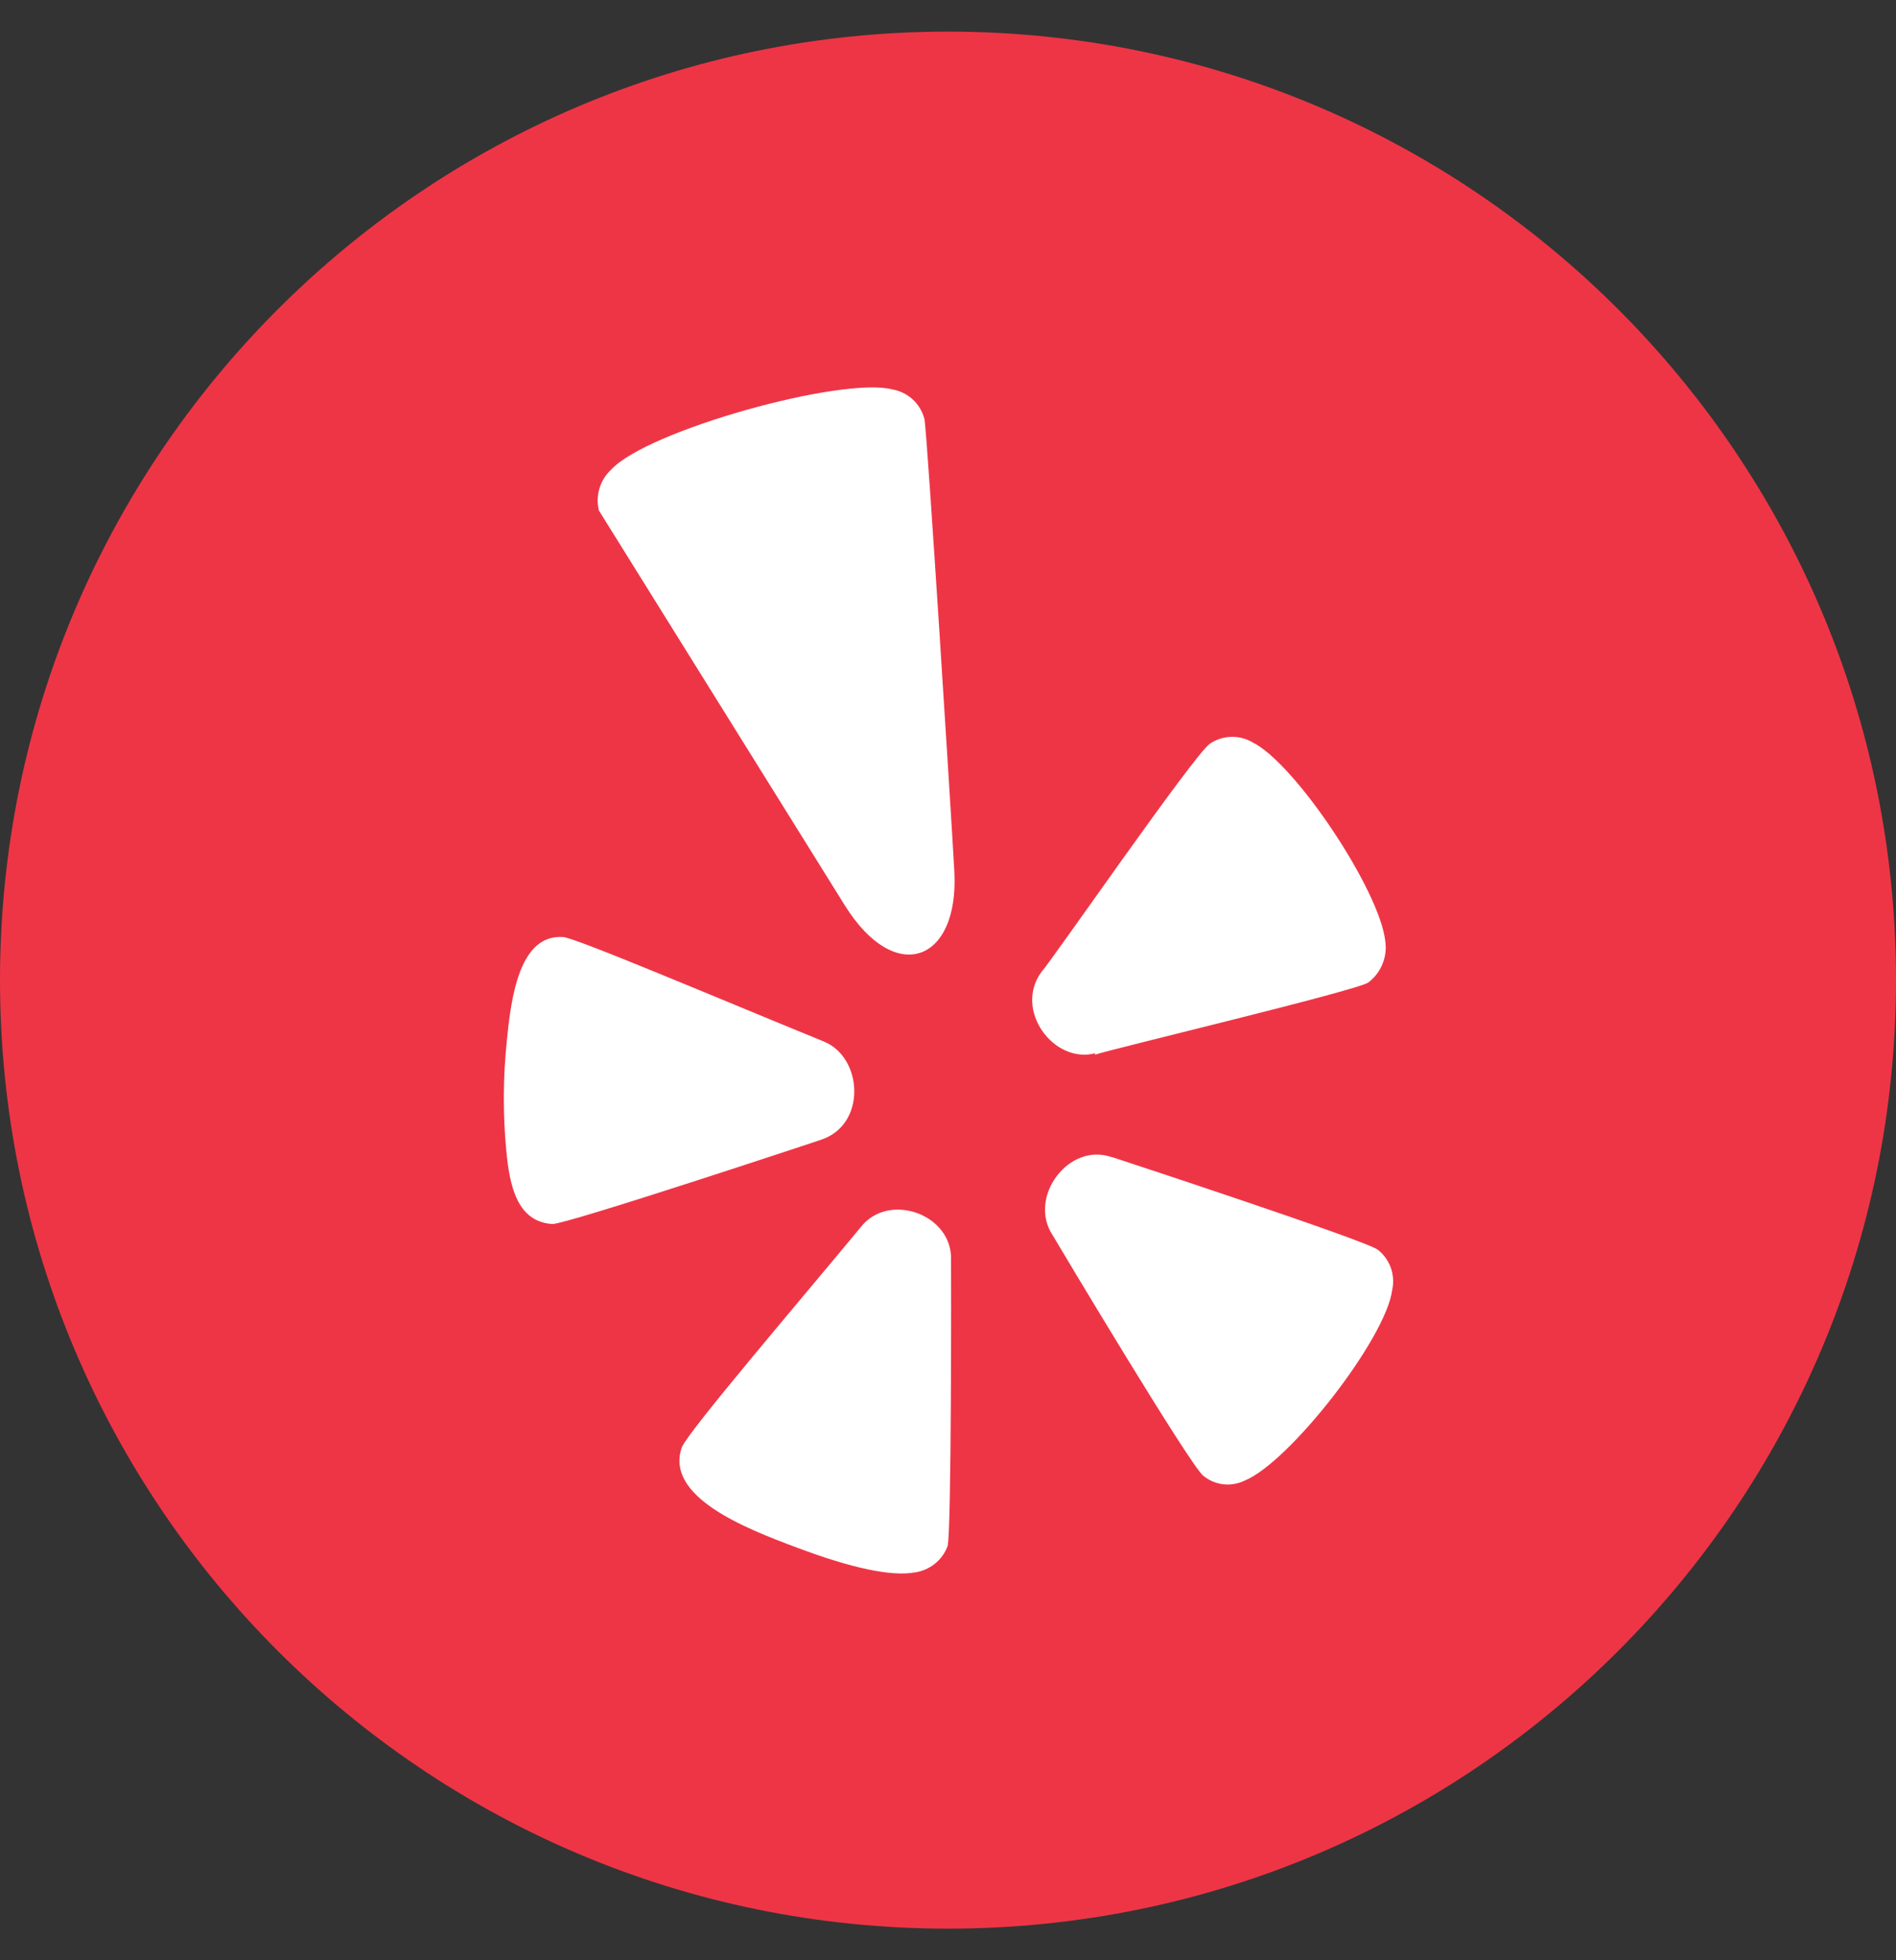 <svg width="30" height="31" viewBox="0 0 30 31" fill="none" xmlns="http://www.w3.org/2000/svg">
<rect x="0" y="0" width="30" height="31" fill="#333333" stroke="none"/>
<g clip-path="url(#clip0_130_41)">
<path d="M15 30.5C23.284 30.5 30 23.784 30 15.5C30 7.216 23.284 0.5 15 0.5C6.716 0.5 0 7.216 0 15.5C0 23.784 6.716 30.5 15 30.5Z" fill="#EE3546"/>
<path d="M15.048 19.932C15.079 19.202 14.059 18.841 13.619 19.407C12.672 20.552 10.892 22.632 10.788 22.889C10.517 23.67 11.789 24.168 12.595 24.469C13.471 24.799 14.096 24.932 14.47 24.868C14.587 24.852 14.697 24.805 14.789 24.732C14.881 24.659 14.952 24.562 14.993 24.452C15.056 24.251 15.05 20.102 15.048 19.932ZM14.627 6.626C14.596 6.507 14.531 6.399 14.441 6.316C14.35 6.233 14.237 6.178 14.115 6.157C13.311 5.955 10.241 6.807 9.67 7.427C9.583 7.508 9.519 7.61 9.485 7.724C9.451 7.838 9.448 7.958 9.476 8.073L13.37 14.322C14.167 15.595 15.171 15.212 15.101 13.796C15.05 12.86 14.676 6.941 14.629 6.636L14.627 6.626ZM12.979 18.028C13.715 17.801 13.66 16.722 13.033 16.47C11.363 15.788 9.08 14.818 8.905 14.818C8.223 14.777 8.088 15.756 8.02 16.456C7.959 17.035 7.956 17.618 8.011 18.197C8.063 18.754 8.182 19.323 8.741 19.357C8.981 19.357 12.946 18.04 12.982 18.028H12.979ZM21.648 15.539C21.748 15.464 21.826 15.364 21.873 15.249C21.921 15.134 21.937 15.008 21.919 14.885C21.835 14.085 20.489 12.065 19.815 11.738C19.713 11.678 19.596 11.649 19.477 11.653C19.359 11.657 19.244 11.694 19.145 11.76C18.893 11.931 16.614 15.232 16.48 15.369C16.036 15.969 16.671 16.831 17.332 16.656L17.322 16.68C17.591 16.589 21.445 15.671 21.648 15.539ZM17.594 18.301C16.913 18.055 16.256 18.933 16.657 19.536C16.771 19.729 18.851 23.211 19.043 23.341C19.133 23.414 19.241 23.459 19.356 23.473C19.471 23.486 19.587 23.466 19.691 23.416C20.398 23.133 21.929 21.169 22.028 20.402C22.054 20.286 22.047 20.165 22.008 20.052C21.968 19.94 21.898 19.841 21.805 19.767C21.651 19.628 17.603 18.301 17.603 18.301H17.594Z" fill="white"/>
</g>
<defs>
<clipPath id="clip0_130_41">
<rect width="30" height="30" fill="white" transform="translate(0 0.5)"/>
</clipPath>
</defs>
</svg>
